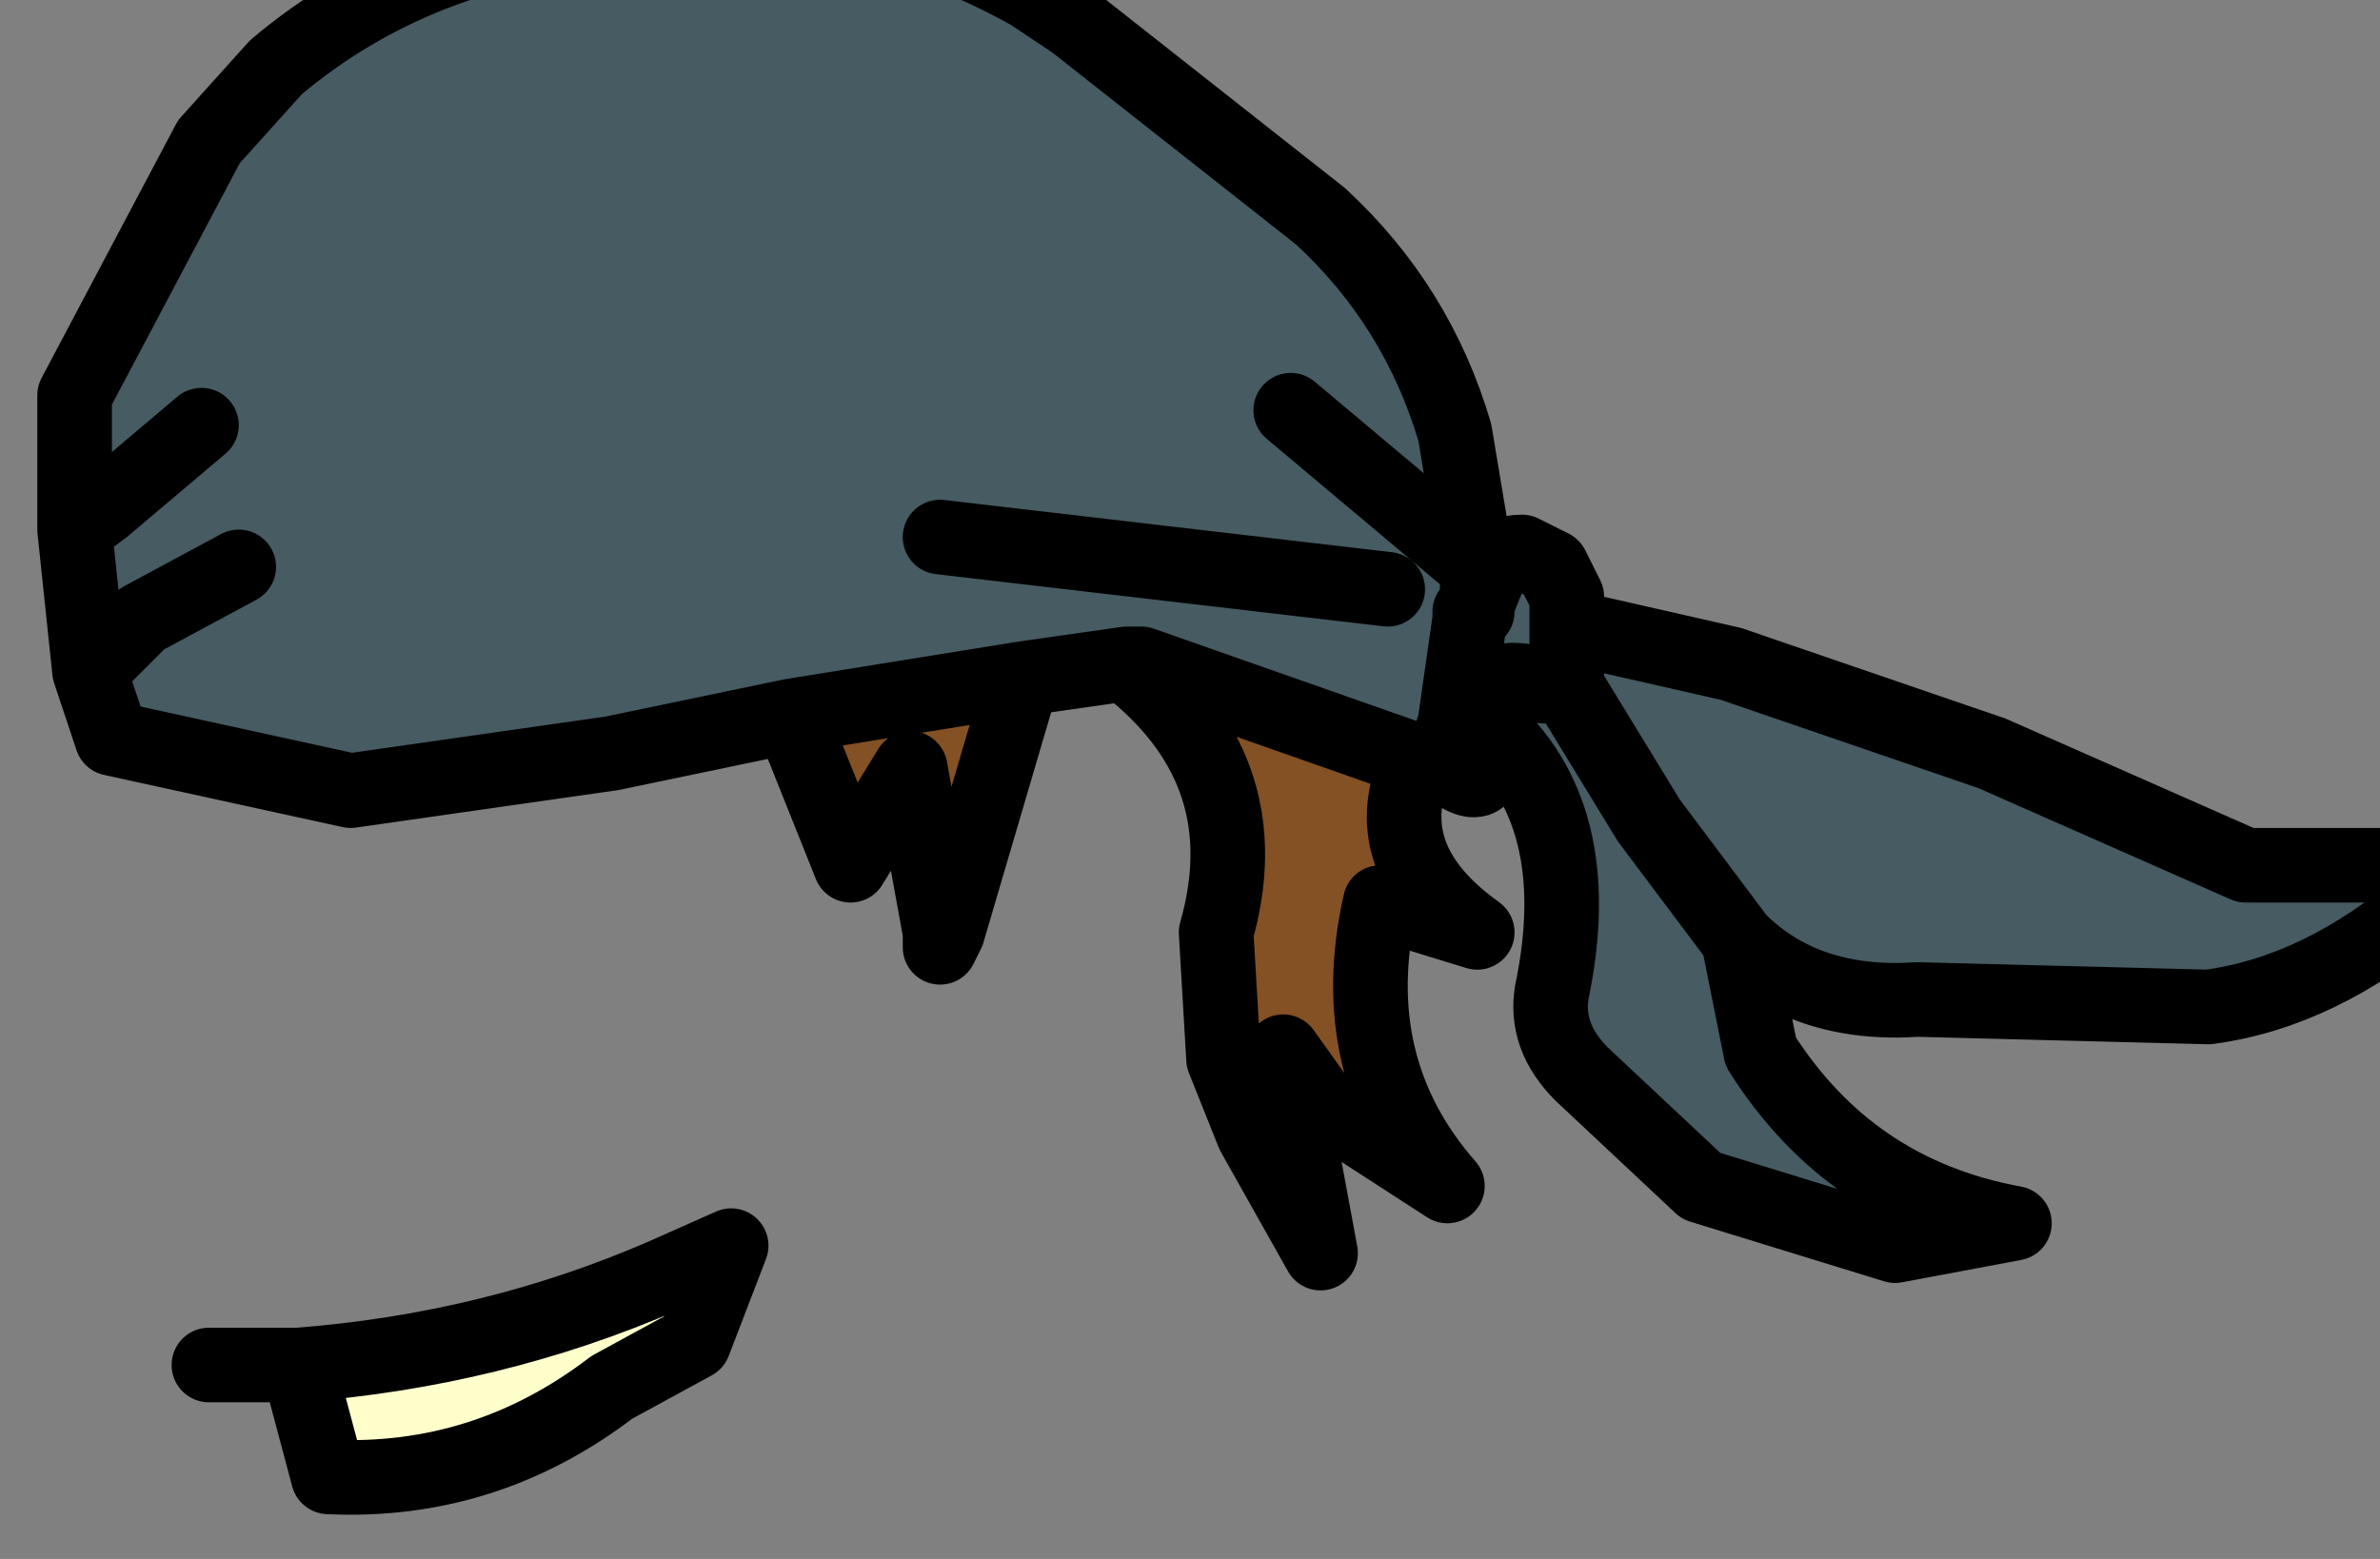 <?xml version="1.0" encoding="UTF-8" standalone="no"?>
<svg xmlns:xlink="http://www.w3.org/1999/xlink" height="10.45px" width="15.95px" xmlns="http://www.w3.org/2000/svg">
  <rect width="100%" height="100%" fill="#808080" stroke="none"/>
  <g transform="matrix(1.0, 0.0, 0.0, 1.0, 0.0, 0.0)">
    <path d="M5.3 4.8 L4.1 5.05 2.35 5.3 0.75 4.95 0.6 4.5 0.5 3.55 0.5 2.65 1.4 0.95 1.85 0.45 Q2.8 -0.35 4.15 -0.45 5.55 -0.8 6.9 -0.05 L7.2 0.15 8.85 1.45 Q9.5 2.05 9.75 2.9 L9.9 3.8 9.9 4.05 10.0 3.8 Q10.05 3.7 10.2 3.7 L10.4 3.8 10.5 4.0 10.5 4.2 11.6 4.45 13.35 5.05 15.05 5.8 16.25 5.8 16.25 6.05 Q15.55 6.65 14.8 6.75 L12.85 6.7 Q12.1 6.75 11.65 6.3 L11.8 7.05 Q12.4 8.0 13.5 8.2 L12.7 8.35 11.4 7.95 10.6 7.2 Q10.35 6.95 10.4 6.65 10.65 5.45 9.95 4.85 L9.95 5.0 Q10.0 5.4 9.65 5.1 L9.7 5.0 9.75 4.85 9.85 4.15 9.75 4.85 9.7 5.0 9.5 5.1 7.65 4.45 7.55 4.45 6.85 4.55 5.3 4.8 M9.95 4.85 Q9.9 4.45 10.35 4.6 L10.5 4.6 10.5 4.2 10.5 4.6 11.05 5.5 11.65 6.3 11.05 5.5 10.5 4.6 10.35 4.6 Q9.9 4.45 9.95 4.85 M9.9 4.1 L9.85 4.1 9.85 4.15 9.9 4.1 9.9 4.05 9.9 4.1 M1.6 3.8 L0.95 4.15 0.6 4.5 0.95 4.15 1.6 3.8 M1.35 2.85 L0.7 3.4 0.5 3.55 0.7 3.4 1.35 2.85 M6.3 3.6 L9.3 3.95 6.3 3.6 M8.65 2.75 L9.9 3.8 8.65 2.75" fill="#465b62" fill-rule="evenodd" stroke="none"/>
    <path d="M9.5 5.1 Q9.2 5.75 9.9 6.25 L9.25 6.05 Q9.0 7.15 9.7 7.95 L8.85 7.4 8.6 7.05 8.85 8.4 8.4 7.6 8.2 7.1 8.15 6.25 Q8.45 5.2 7.6 4.5 L7.65 4.45 9.5 5.1 M6.85 4.55 L6.35 6.25 6.3 6.25 6.1 5.15 5.7 5.8 5.3 4.8 6.85 4.55" fill="#845125" fill-rule="evenodd" stroke="none"/>
    <path d="M5.3 4.8 L4.1 5.05 2.35 5.3 0.75 4.95 0.6 4.5 0.5 3.55 0.5 2.65 1.4 0.95 1.85 0.45 Q2.8 -0.35 4.15 -0.45 5.55 -0.8 6.9 -0.05 L7.2 0.15 8.85 1.45 Q9.5 2.05 9.75 2.9 L9.9 3.8 9.9 4.05 10.0 3.8 Q10.05 3.7 10.2 3.7 L10.4 3.8 10.5 4.0 10.5 4.2 11.6 4.45 13.35 5.05 15.05 5.8 16.25 5.8 16.45 5.75 16.25 6.05 Q15.55 6.65 14.8 6.75 L12.85 6.7 Q12.1 6.75 11.65 6.3 L11.8 7.05 Q12.4 8.0 13.5 8.2 L12.7 8.35 11.4 7.95 10.6 7.2 Q10.35 6.95 10.4 6.65 10.65 5.45 9.95 4.85 L9.95 5.0 Q10.0 5.4 9.65 5.1 L9.5 5.1 Q9.2 5.75 9.9 6.25 L9.25 6.05 Q9.0 7.15 9.7 7.95 L8.85 7.4 8.6 7.05 8.85 8.4 8.4 7.6 8.2 7.1 8.15 6.25 Q8.45 5.2 7.6 4.5 L7.55 4.45 6.85 4.55 6.35 6.25 6.3 6.35 6.3 6.25 6.1 5.15 5.7 5.8 5.3 4.8 6.85 4.55 M10.5 4.2 L10.5 4.6 11.05 5.5 11.65 6.3 M10.5 4.6 L10.35 4.6 Q9.9 4.45 9.95 4.85 M9.85 4.15 L9.85 4.1 9.9 4.1 9.9 4.05 M9.9 4.1 L9.85 4.15 9.75 4.85 9.7 5.0 9.65 5.1 M7.65 4.45 L7.55 4.45 M7.65 4.45 L9.5 5.1 M9.9 3.8 L8.65 2.75 M9.3 3.95 L6.3 3.6 M0.5 3.55 L0.7 3.4 1.35 2.85 M0.6 4.5 L0.95 4.15 1.6 3.8" fill="none" stroke="#000000" stroke-linecap="round" stroke-linejoin="round" stroke-width="0.5"/>
    <path d="M2.0 9.15 Q3.3 9.05 4.45 8.55 L4.9 8.35 4.65 9.0 4.1 9.3 Q3.25 9.95 2.2 9.9 L2.0 9.15" fill="#ffffcc" fill-rule="evenodd" stroke="none"/>
    <path d="M2.0 9.15 L1.4 9.15 M2.0 9.15 L2.2 9.9 Q3.25 9.95 4.1 9.3 L4.65 9.0 4.9 8.35 4.45 8.55 Q3.3 9.05 2.0 9.15 Z" fill="none" stroke="#000000" stroke-linecap="round" stroke-linejoin="round" stroke-width="0.5"/>
  </g>
</svg>

